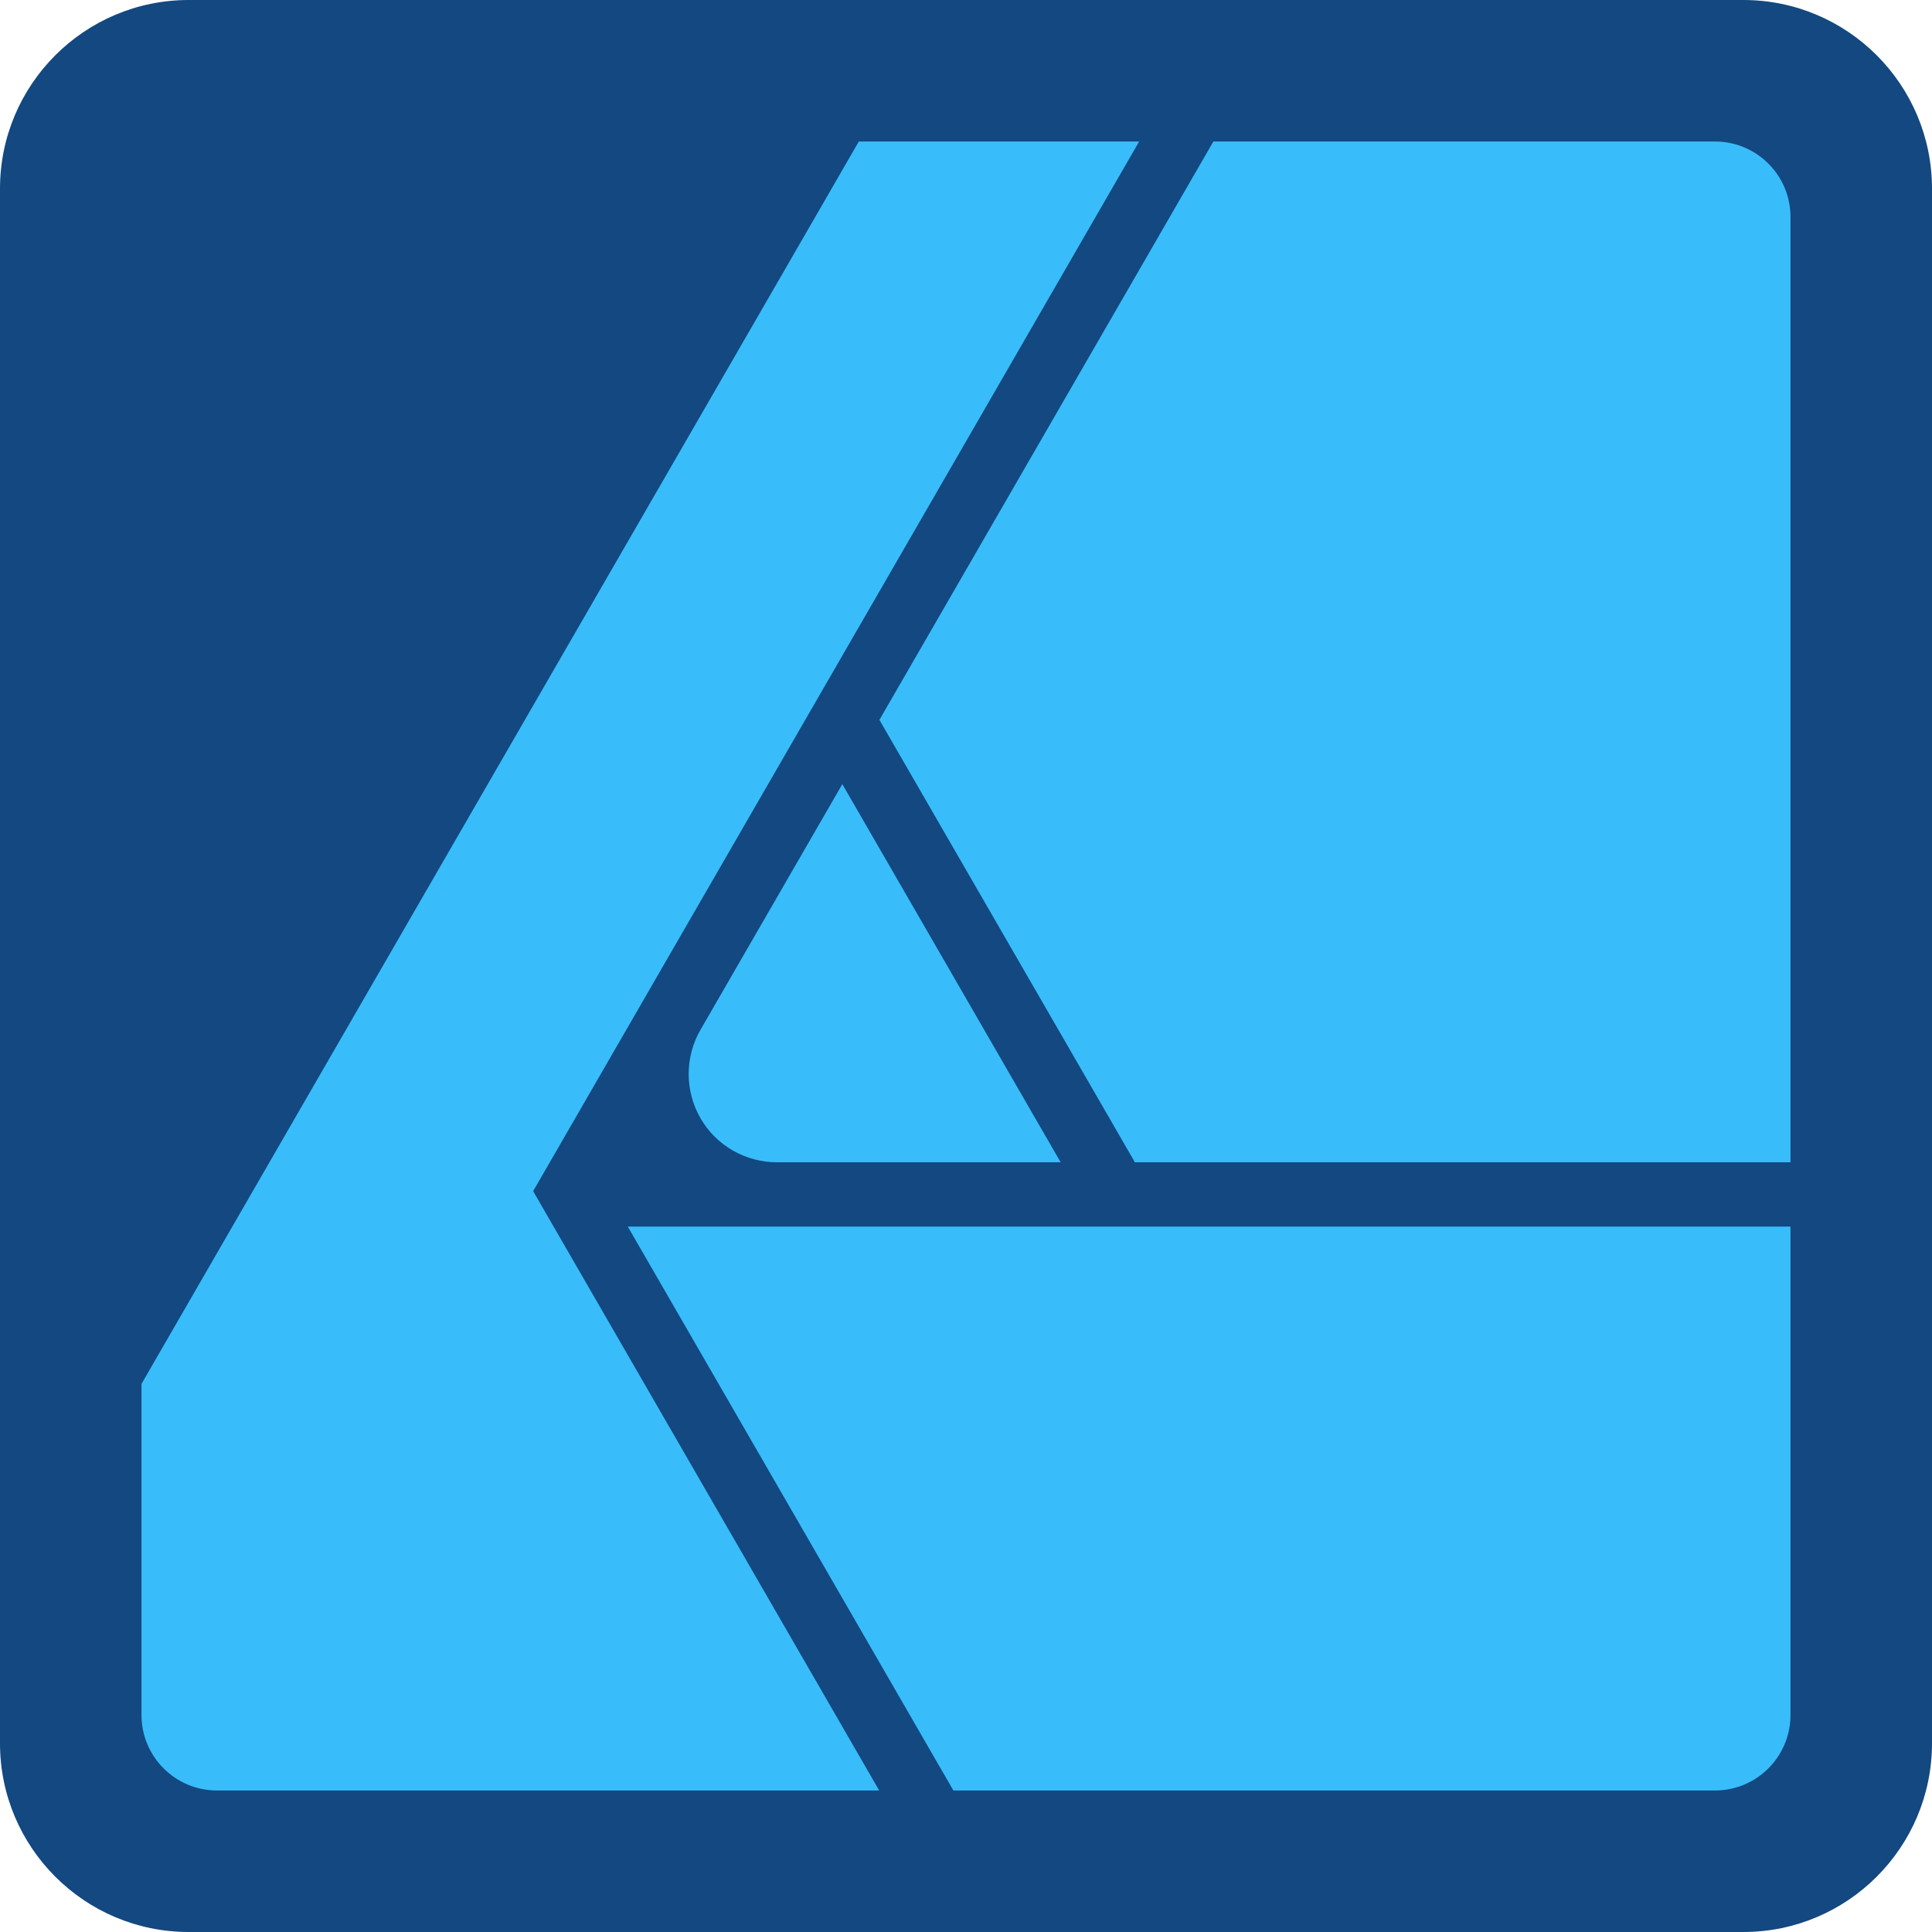 <svg width="64" height="64" viewBox="0 0 64 64" fill="none" xmlns="http://www.w3.org/2000/svg">
<g clip-path="url(#clip0_3_28)">
<path fill-rule="evenodd" clip-rule="evenodd" d="M64 6.25C64 2.8 61.2 0 57.75 0H6.25C2.8 0 0 2.8 0 6.25V57.75C0 61.199 2.8 64 6.25 64H57.75C61.2 64 64 61.199 64 57.75V6.25Z" fill="#134881"/>
<path fill-rule="evenodd" clip-rule="evenodd" d="M59.312 56.832C59.302 58.203 58.186 59.312 56.812 59.312H31.582L20.797 40.633H59.312V56.832ZM4.687 56.812V45.844L28.449 4.688H37.736L17.661 39.458L29.124 59.312H7.187C5.807 59.312 4.687 58.192 4.687 56.812ZM35.136 38.503H25.747C24.699 38.503 23.73 37.953 23.206 37.045C22.682 36.137 22.682 35.019 23.206 34.111C25.292 30.499 27.903 25.976 27.903 25.976L35.136 38.503ZM56.812 4.688C58.186 4.688 59.302 5.797 59.312 7.168V38.503H37.595L29.132 23.847L40.194 4.688H56.812Z" fill="#38BDFA"/>
</g>
<defs>
<clipPath id="clip0_3_28">
<rect width="64" height="64" fill="white"/>
</clipPath>
</defs>
</svg>
